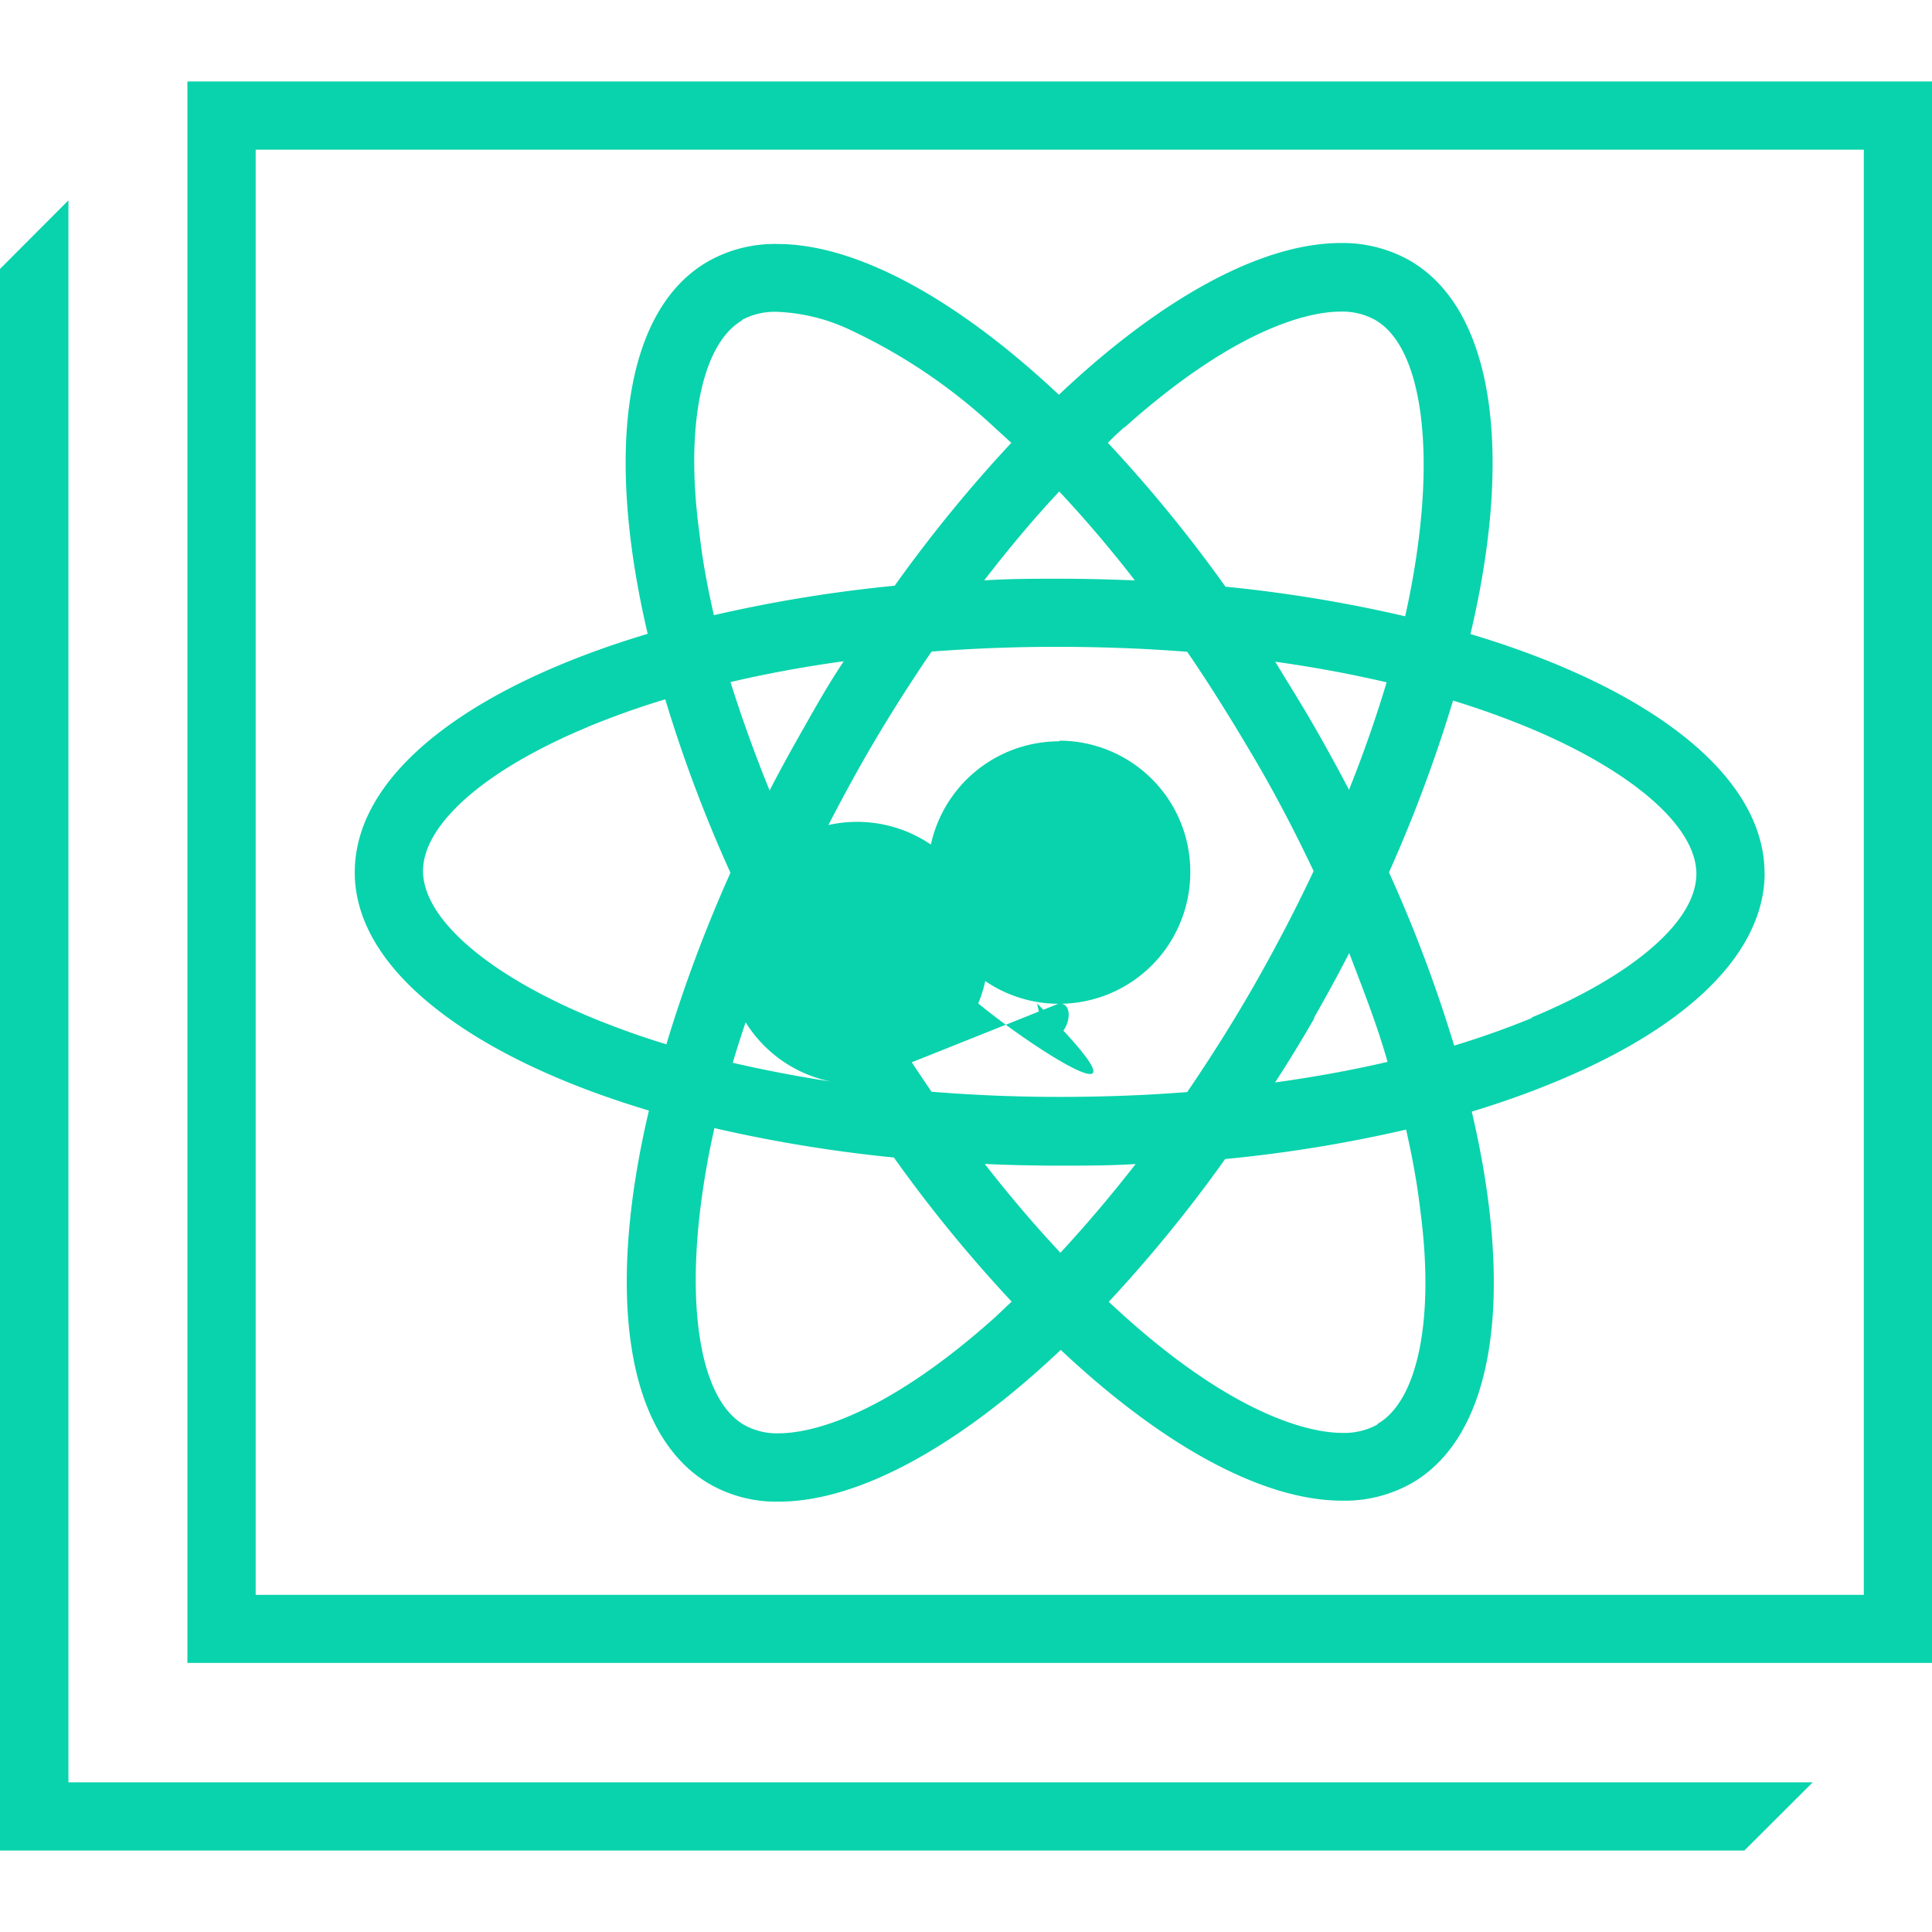 <svg role="img" viewBox="0 0 24 24" xmlns="http://www.w3.org/2000/svg"><style>path { fill: #09D3AC; }</style><title>Create React App</title><path d="M21.919 10.846c0-1.223-1.44-2.308-3.654-2.97.533-2.249.3-4.039-.76-4.644a1.695 1.695.0 00-.85-.213c-.989.0-2.239.691-3.501 1.885-1.262-1.186-2.509-1.873-3.496-1.873a1.68 1.68.0 00-.863.217c-1.055.607-1.273 2.386-.747 4.625-2.203.659-3.636 1.735-3.64 2.953-.004 1.218 1.442 2.308 3.656 2.969-.533 2.251-.302 4.039.76 4.644.259.145.552.219.849.213.991.0 2.241-.691 3.503-1.885 1.261 1.186 2.507 1.873 3.496 1.873a1.703 1.703.0 00.863-.217c1.054-.607 1.271-2.386.747-4.616 2.203-.668 3.636-1.744 3.638-2.96zm-7.952-5.541c1.454-1.301 2.363-1.442 2.686-1.442a.836.836.0 01.43.103c.508.289.71 1.31.549 2.663a10.075 10.075.0 01-.177 1.028 17.347 17.347.0 00-2.233-.368 17.49 17.49.0 00-1.463-1.79c.066-.066.137-.131.209-.195zM9.566 11.853c.138.266.286.533.438.801.153.268.312.54.49.808-.481-.069-.948-.156-1.392-.259.124-.451.282-.895.463-1.349zm-.492-3.38c.449-.105.92-.192 1.408-.259-.177.263-.33.533-.49.815-.16.282-.3.533-.437.802-.181-.462-.341-.914-.481-1.358zm.925 2.368c.22-.465.462-.93.726-1.396.266-.465.552-.918.847-1.351.517-.039 1.049-.06 1.598-.059.549.002 1.065.021 1.578.062.295.43.577.888.843 1.34.266.453.511.927.731 1.39-.218.465-.462.932-.724 1.394-.263.462-.552.92-.847 1.353-.517.041-1.049.06-1.598.06s-1.065-.023-1.578-.064c-.295-.43-.579-.877-.845-1.34-.266-.463-.502-.927-.724-1.39h-.007zm5.834-2.622c.483.067.95.154 1.392.257-.131.439-.288.888-.469 1.34-.14-.266-.286-.533-.44-.801-.154-.268-.318-.538-.476-.797h-.007zm.49 4.424c.153-.269.298-.537.437-.804.177.462.355.916.479 1.36-.447.105-.918.19-1.406.257.172-.263.337-.534.497-.813h-.007zm-3.166-6.539c.32.341.634.71.941 1.106-.304-.012-.614-.021-.928-.021-.314.0-.636.0-.946.021.304-.394.614-.765.934-1.106zM9.22 3.973a.856.856.0 01.439-.099 2.328 2.328.0 01.921.233 6.937 6.937.0 011.775 1.204l.208.19a17.477 17.477.0 00-1.449 1.775 17.553 17.553.0 00-2.246.366c-.078-.344-.142-.682-.178-1.007-.185-1.34.028-2.363.527-2.654l.002-.007zm-.939 9.001a10.399 10.399.0 01-.984-.355c-1.261-.533-2.042-1.216-2.042-1.8.0-.584.785-1.264 2.043-1.788a10.232 10.232.0 01.966-.344 17.382 17.382.0 00.81 2.155 17.534 17.534.0 00-.794 2.132zm4.083 3.391c-1.454 1.301-2.363 1.44-2.688 1.44a.832.832.0 01-.43-.103c-.508-.289-.71-1.31-.549-2.663a9.957 9.957.0 01.178-1.026c.736.17 1.482.292 2.233.366.447.628.936 1.226 1.463 1.79l-.208.197zm.811-.801c-.32-.341-.634-.71-.943-1.106.305.014.616.021.93.021.314.0.636.0.946-.02-.307.394-.62.763-.936 1.104h.002zm3.938 2.131a.856.856.0 01-.44.105c-.323.0-1.243-.142-2.692-1.438l-.208-.19a17.466 17.466.0 001.447-1.775 17.236 17.236.0 002.248-.366c.078.344.14.682.177 1.007.176 1.339-.028 2.361-.534 2.651l.002.007zm1.917-5.049c-.304.124-.625.24-.966.343a17.487 17.487.0 00-.811-2.155c.312-.692.578-1.404.797-2.131.334.102.662.22.984.355 1.259.533 2.042 1.216 2.04 1.8s-.785 1.257-2.045 1.781l.002.007zm-5.873-.181c.322 3e-4.637-.095.906-.274a1.629 1.629.0 00.601-.731c.124-.298.156-.625.094-.942a1.63 1.63.0 00-.445-.835 1.63 1.63.0 00-.834-.447 1.63 1.63.0 00-.942.092 1.63 1.63.0 00-.732.599 1.63 1.63.0 00-.276.905 1.628 1.628.0 00.123.624c.082.198.202.378.353.529.151.151.331.272.529.354.198.082.41.124.624.124zM2.328 1.012v19.645H24V1.012H2.328zM23.153 19.812H3.176V1.859H23.153V19.812zM8.062 13.793c-.533 2.251-.302 4.039.76 4.644.259.145.552.219.849.213.991.0 2.241-.691 3.503-1.885 1.261 1.186 2.507 1.873 3.496 1.873.302.005.6-.069.863-.217 1.055-.607 1.271-2.386.747-4.616 2.203-.66 3.636-1.736 3.638-2.953.002-1.216-1.44-2.308-3.654-2.97.533-2.249.3-4.039-.76-4.644a1.695 1.695.0 00-.85-.213c-.989.0-2.239.691-3.501 1.885-1.262-1.186-2.509-1.873-3.496-1.873a1.679 1.679.0 00-.863.217c-1.055.607-1.273 2.386-.747 4.625-2.203.659-3.636 1.735-3.64 2.953-.004 1.218 1.443 2.297 3.657 2.961h-.002zm4.298 2.572c-1.454 1.301-2.363 1.44-2.688 1.44a.832.832.0 01-.43-.103c-.508-.289-.71-1.31-.549-2.663a9.957 9.957.0 01.178-1.026 17.681 17.681.0 002.233.366c.447.628.936 1.226 1.463 1.79l-.208.197zm4.401-6.549c-.14-.266-.286-.533-.44-.801-.154-.268-.32-.533-.483-.797.483.067.95.154 1.392.257-.13.439-.286.888-.467 1.34h-.002zm.483 3.373c-.447.105-.918.19-1.406.258.167-.263.33-.534.49-.813.16-.279.305-.547.437-.804.186.47.348.921.476 1.369l.004-.009zm-.925-2.37c-.218.465-.462.932-.724 1.394-.263.462-.552.92-.847 1.353-.517.041-1.049.06-1.598.06-.549.0-1.065-.023-1.578-.064-.295-.43-.579-.877-.845-1.341-.266-.463-.509-.927-.731-1.39.22-.465.462-.93.726-1.395.266-.465.552-.918.847-1.351.517-.039 1.049-.06 1.598-.059.549.002 1.065.021 1.578.062.295.43.577.888.843 1.34.266.453.513.936.733 1.399l-.002-.009zm-5.825 2.642c-.481-.069-.948-.156-1.392-.259.131-.437.289-.888.47-1.341.138.266.286.533.438.801.153.268.305.531.483.799zm-.495-4.439c-.154.266-.3.533-.437.802-.186-.458-.349-.909-.488-1.353.449-.105.92-.192 1.408-.259-.165.263-.323.534-.483.81zM13.174 15.565c-.32-.341-.634-.71-.943-1.106.305.014.616.021.93.021.314.0.636.0.946-.02-.305.394-.618.763-.934 1.104zm3.938 2.131a.856.856.0 01-.44.105c-.323.0-1.243-.142-2.692-1.438l-.208-.19a17.479 17.479.0 001.447-1.775 17.234 17.234.0 002.248-.366c.078.344.14.682.177 1.007.178 1.339-.027 2.361-.533 2.651v.007zm.937-8.994c.334.102.662.22.984.355 1.259.533 2.042 1.216 2.04 1.8-.002.584-.783 1.271-2.043 1.795-.303.124-.625.24-.966.343a17.487 17.487.0 00-.811-2.155c.312-.697.579-1.413.797-2.145v.007zm-4.083-3.389c1.454-1.301 2.363-1.442 2.686-1.442a.836.836.0 01.43.103c.508.289.71 1.31.549 2.663a10.076 10.076.0 01-.177 1.028 17.345 17.345.0 00-2.233-.368 17.476 17.476.0 00-1.463-1.79c.067-.073.139-.138.211-.202l-.002.007zm-.808.792c.32.341.634.71.941 1.106-.304-.012-.614-.021-.928-.021-.314.0-.636.0-.946.021.304-.394.614-.765.934-1.106zM9.22 3.973a.856.856.0 01.439-.099 2.328 2.328.0 01.921.233 6.937 6.937.0 011.775 1.204l.208.19a17.477 17.477.0 00-1.449 1.775 17.553 17.553.0 00-2.246.366c-.078-.344-.142-.682-.178-1.007-.185-1.34.028-2.363.527-2.654l.002-.007zm-1.921 5.058a10.232 10.232.0 01.966-.344 17.382 17.382.0 00.81 2.155 17.536 17.536.0 00-.797 2.131 10.426 10.426.0 01-.984-.355c-1.261-.533-2.042-1.216-2.042-1.8s.788-1.262 2.047-1.786zm5.859.178a1.63 1.63.0 00-.906.274 1.63 1.63.0 00-.601.731 1.63 1.63.0 00-.094.942c.063.316.217.607.445.835.228.228.518.384.834.447.316.063.644.031.942-.092.298-.123.553-.332.732-.6.179-.268.275-.583.276-.905a1.627 1.627.0 00-.12-.627 1.629 1.629.0 00-.352-.532 1.629 1.629.0 00-.53-.356 1.628 1.628.0 00-.626-.125v.009za1.63 1.63.0 00-.906.274 1.63 1.63.0 00-.601.731 1.63 1.63.0 00-.094.942c.063.316.217.607.445.835.228.228.518.384.834.447.316.063.644.031.942-.092.298-.123.553-.332.732-.6.179-.268.275-.583.276-.905a1.627 1.627.0 00-.12-.627 1.629 1.629.0 00-.352-.532 1.629 1.629.0 00-.53-.356 1.628 1.628.0 00-.626-.125v.009za1.63 1.63.0 00-.906.274 1.63 1.63.0 00-.601.731 1.63 1.63.0 00-.094.942c.063.316.217.607.445.835.228.228.518.384.834.447.316.063.644.031.942-.092.298-.123.553-.332.732-.6.179-.268.275-.583.276-.905a1.627 1.627.0 00-.12-.627 1.629 1.629.0 00-.352-.532 1.629 1.629.0 00-.53-.356 1.628 1.628.0 00-.626-.125v.009zm8.762 1.64c0-1.223-1.44-2.308-3.654-2.97.533-2.249.3-4.039-.76-4.644a1.695 1.695.0 00-.85-.213c-.989.0-2.239.691-3.501 1.885-1.262-1.186-2.509-1.873-3.496-1.873a1.679 1.679.0 00-.863.217c-1.055.607-1.273 2.386-.747 4.625-2.203.659-3.636 1.735-3.64 2.952-.004 1.218 1.442 2.308 3.656 2.969-.533 2.251-.302 4.039.76 4.644.259.145.552.219.849.213.991.0 2.241-.691 3.503-1.885 1.261 1.186 2.507 1.873 3.496 1.873.302.006.6-.069.863-.217 1.054-.607 1.271-2.386.747-4.616 2.203-.671 3.636-1.747 3.638-2.963v.004zm-7.952-5.545c1.454-1.301 2.363-1.442 2.686-1.442a.836.836.0 01.43.103c.508.289.71 1.31.549 2.663a10.075 10.075.0 01-.177 1.028 17.347 17.347.0 00-2.233-.368 17.49 17.49.0 00-1.463-1.79c.066-.066.137-.131.209-.195zM9.566 11.853c.138.266.286.533.438.801.153.268.312.54.49.808-.481-.069-.948-.156-1.392-.259.124-.451.282-.895.463-1.349zm-.492-3.38c.449-.105.92-.192 1.408-.259-.177.263-.33.533-.49.815-.16.282-.3.533-.437.802-.181-.462-.341-.914-.481-1.358zm.925 2.368c.22-.465.462-.93.726-1.396.266-.465.552-.918.847-1.351.517-.039 1.049-.06 1.598-.059.549.002 1.065.021 1.578.062.295.43.577.888.843 1.34.266.453.511.927.731 1.39-.218.465-.462.932-.724 1.394-.263.462-.552.92-.847 1.353-.517.041-1.049.06-1.598.06s-1.065-.023-1.578-.064c-.295-.43-.579-.877-.845-1.34-.266-.463-.502-.927-.724-1.39h-.007zm5.834-2.622c.483.067.95.154 1.392.257-.131.439-.288.888-.469 1.34-.14-.266-.286-.533-.44-.801-.154-.268-.318-.538-.476-.797h-.007zm.49 4.424c.153-.269.298-.537.437-.804.177.462.355.916.479 1.36-.447.105-.918.19-1.406.257.172-.263.337-.534.497-.813h-.007zm-3.166-6.539c.32.341.634.71.941 1.106-.304-.012-.614-.021-.928-.021-.314.0-.636.0-.946.021.304-.394.614-.765.934-1.106zM9.22 3.973a.856.856.0 01.439-.099 2.328 2.328.0 01.921.233 6.937 6.937.0 011.775 1.204l.208.19a17.477 17.477.0 00-1.449 1.775 17.553 17.553.0 00-2.246.366c-.078-.344-.142-.682-.178-1.007-.185-1.34.028-2.363.527-2.654l.002-.007zm-.939 9.001a10.399 10.399.0 01-.984-.355c-1.261-.533-2.042-1.216-2.042-1.8.0-.584.785-1.264 2.043-1.788a10.232 10.232.0 01.966-.344 17.382 17.382.0 00.81 2.155 17.534 17.534.0 00-.794 2.132zm4.083 3.391c-1.454 1.301-2.363 1.44-2.688 1.44a.832.832.0 01-.43-.103c-.508-.289-.71-1.31-.549-2.663a9.957 9.957.0 01.178-1.026c.736.17 1.482.292 2.233.366.447.628.936 1.226 1.463 1.79l-.208.197zm.811-.801c-.32-.341-.634-.71-.943-1.106.305.014.616.021.93.021.314.0.636.0.946-.02-.307.394-.62.763-.936 1.104h.002zm3.938 2.131a.856.856.0 01-.44.105c-.323.0-1.243-.142-2.692-1.438l-.208-.19a17.466 17.466.0 001.447-1.775 17.236 17.236.0 002.248-.366c.078.344.14.682.177 1.007.176 1.339-.028 2.361-.534 2.651l.002.007zm1.917-5.049c-.304.124-.625.24-.966.343a17.487 17.487.0 00-.811-2.155c.312-.692.578-1.404.797-2.131.334.102.662.22.984.355 1.259.533 2.042 1.216 2.04 1.8s-.785 1.257-2.045 1.781l.002.007zm-5.873-.181c.322 3e-4.637-.095.906-.274a1.629 1.629.0 00.601-.731c.124-.298.156-.625.094-.942a1.63 1.63.0 00-.445-.835 1.63 1.63.0 00-.834-.447 1.63 1.63.0 00-.942.092 1.63 1.63.0 00-.732.599 1.63 1.63.0 00-.276.905 1.628 1.628.0 00.123.624c.082.198.202.378.353.529.151.151.331.272.529.354.198.082.41.124.624.124zM.85 22.141V2.489L0 3.341V22.988h21.669l.849-.847H.85z"/></svg>